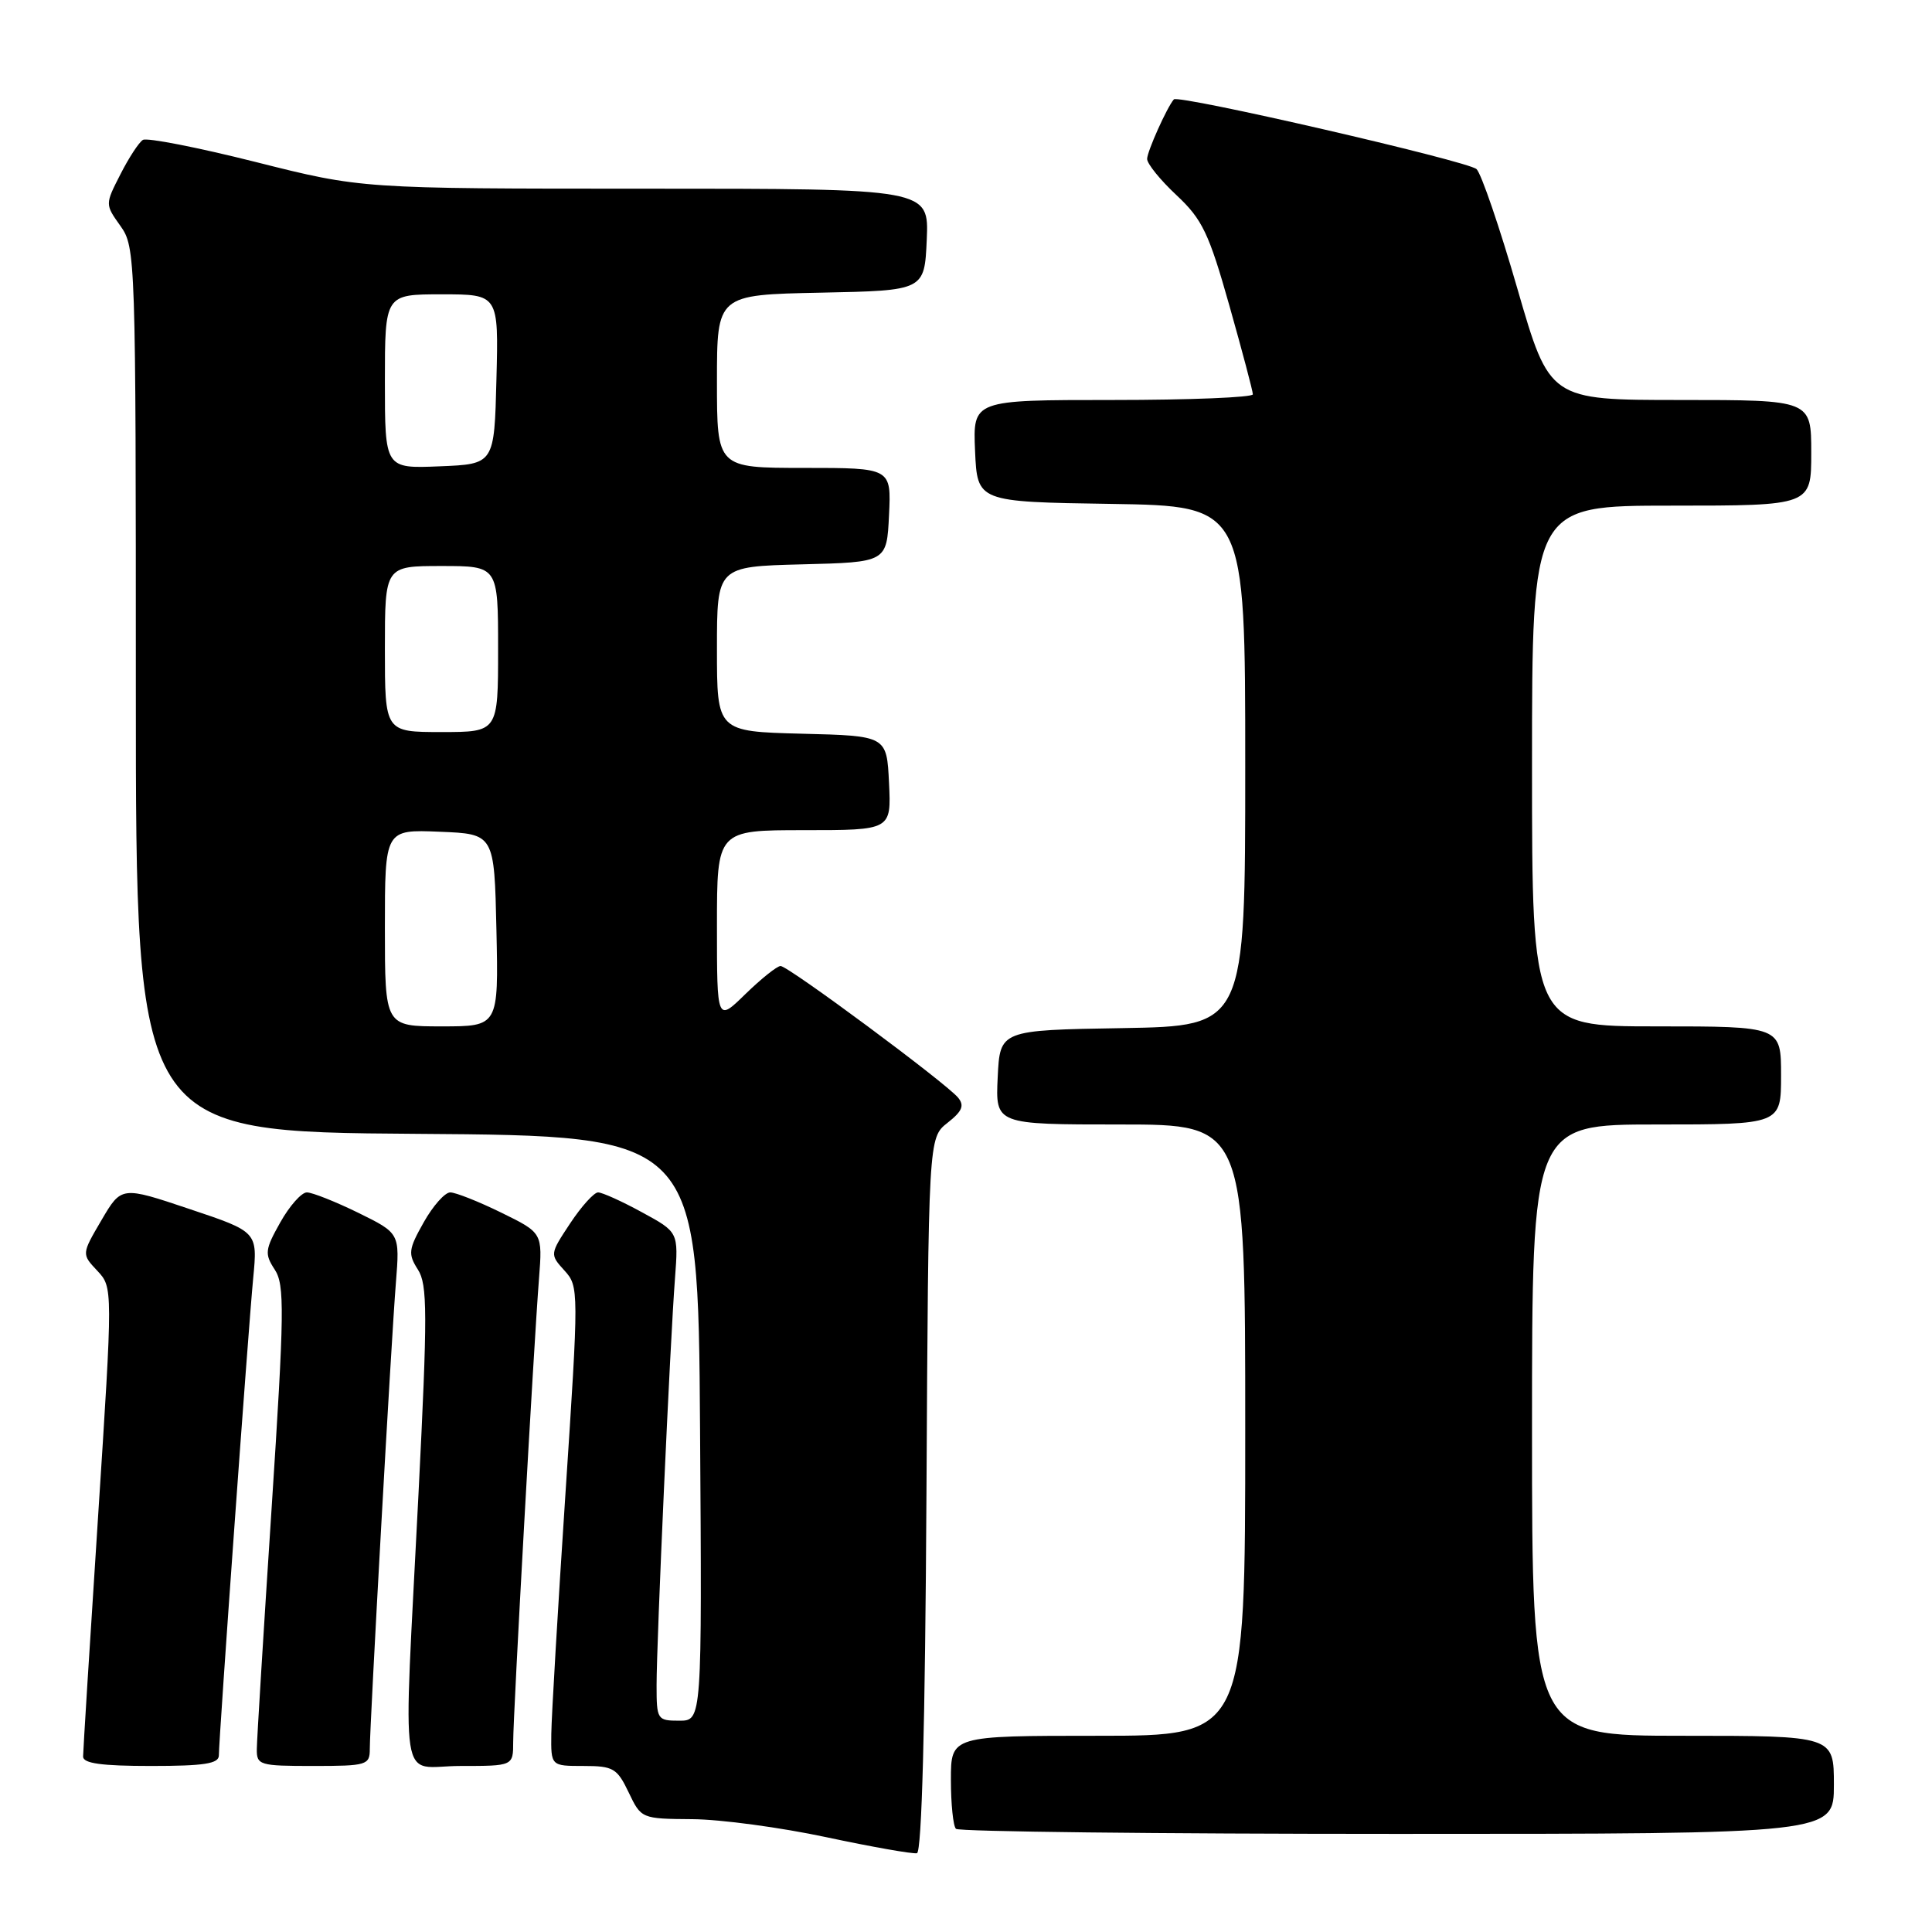<?xml version="1.0" encoding="UTF-8" standalone="no"?>
<!DOCTYPE svg PUBLIC "-//W3C//DTD SVG 1.1//EN" "http://www.w3.org/Graphics/SVG/1.1/DTD/svg11.dtd" >
<svg xmlns="http://www.w3.org/2000/svg" xmlns:xlink="http://www.w3.org/1999/xlink" version="1.1" viewBox="0 0 256 256">
 <g >
 <path fill="currentColor"
d=" M 122.76 198.05 C 123.02 150.77 123.02 150.77 125.55 148.78 C 127.51 147.24 127.82 146.49 126.94 145.43 C 125.32 143.48 104.45 128.00 103.43 128.00 C 102.97 128.00 100.88 129.67 98.79 131.70 C 95.00 135.41 95.00 135.41 95.00 122.70 C 95.00 110.00 95.00 110.00 106.55 110.00 C 118.10 110.00 118.10 110.00 117.80 103.75 C 117.50 97.50 117.50 97.50 106.25 97.22 C 95.00 96.93 95.00 96.93 95.00 86.00 C 95.00 75.07 95.00 75.07 106.25 74.78 C 117.50 74.50 117.50 74.50 117.80 68.25 C 118.10 62.00 118.10 62.00 106.55 62.00 C 95.00 62.00 95.00 62.00 95.00 50.53 C 95.00 39.06 95.00 39.06 108.75 38.78 C 122.50 38.50 122.50 38.50 122.80 31.75 C 123.09 25.00 123.09 25.00 85.49 25.00 C 47.90 25.00 47.90 25.00 33.90 21.47 C 26.19 19.53 19.46 18.21 18.93 18.54 C 18.40 18.87 17.06 20.92 15.95 23.11 C 13.92 27.08 13.92 27.08 15.96 29.94 C 17.96 32.75 18.00 34.03 18.00 91.39 C 18.00 149.98 18.00 149.98 55.25 150.24 C 92.50 150.50 92.50 150.50 92.76 189.25 C 93.02 228.00 93.02 228.00 90.01 228.00 C 87.09 228.00 87.00 227.86 87.00 223.30 C 87.00 217.54 88.79 177.83 89.44 169.38 C 89.90 163.26 89.90 163.26 85.06 160.63 C 82.41 159.18 79.79 158.00 79.25 158.00 C 78.71 158.00 77.04 159.85 75.55 162.10 C 72.85 166.18 72.85 166.21 74.79 168.35 C 76.71 170.47 76.71 170.84 74.92 198.00 C 73.92 213.12 73.08 227.41 73.05 229.75 C 73.00 234.00 73.00 234.00 77.31 234.00 C 81.26 234.00 81.77 234.30 83.30 237.50 C 84.96 240.98 85.00 241.00 91.73 241.05 C 95.46 241.07 103.45 242.15 109.50 243.44 C 115.55 244.73 120.95 245.68 121.50 245.56 C 122.14 245.41 122.59 228.54 122.76 198.05 Z  M 243.00 236.50 C 243.00 230.00 243.00 230.00 223.00 230.00 C 203.00 230.00 203.00 230.00 203.00 189.50 C 203.00 149.00 203.00 149.00 219.50 149.00 C 236.00 149.00 236.00 149.00 236.00 142.50 C 236.00 136.00 236.00 136.00 219.50 136.00 C 203.00 136.00 203.00 136.00 203.00 101.50 C 203.00 67.00 203.00 67.00 221.50 67.00 C 240.00 67.00 240.00 67.00 240.00 60.00 C 240.00 53.00 240.00 53.00 222.66 53.00 C 205.33 53.00 205.33 53.00 201.06 38.25 C 198.72 30.14 196.28 23.01 195.65 22.41 C 194.54 21.35 156.12 12.50 155.54 13.17 C 154.63 14.22 152.00 20.08 152.00 21.06 C 152.00 21.70 153.75 23.86 155.89 25.86 C 159.30 29.05 160.18 30.87 162.90 40.50 C 164.61 46.55 166.01 51.84 166.01 52.25 C 166.00 52.66 157.65 53.00 147.45 53.00 C 128.91 53.00 128.91 53.00 129.20 59.75 C 129.50 66.50 129.50 66.50 147.25 66.77 C 165.00 67.05 165.00 67.05 165.00 101.50 C 165.00 135.95 165.00 135.95 148.75 136.23 C 132.50 136.50 132.50 136.50 132.20 142.75 C 131.90 149.00 131.90 149.00 148.45 149.00 C 165.00 149.00 165.00 149.00 165.00 189.50 C 165.00 230.00 165.00 230.00 145.50 230.00 C 126.00 230.00 126.00 230.00 126.00 235.83 C 126.00 239.04 126.30 241.97 126.67 242.33 C 127.03 242.70 153.36 243.00 185.17 243.00 C 243.00 243.00 243.00 243.00 243.00 236.50 Z  M 29.00 232.60 C 29.00 230.35 32.90 176.10 33.55 169.36 C 34.14 163.22 34.14 163.22 25.11 160.20 C 16.09 157.17 16.09 157.17 13.45 161.67 C 10.81 166.17 10.81 166.17 12.89 168.38 C 14.96 170.59 14.96 170.59 12.99 201.04 C 11.90 217.79 11.01 232.06 11.01 232.75 C 11.00 233.66 13.46 234.00 20.00 234.00 C 27.05 234.00 29.00 233.70 29.00 232.60 Z  M 49.00 231.75 C 49.00 228.46 51.84 177.63 52.46 169.95 C 52.98 163.41 52.98 163.41 47.47 160.70 C 44.44 159.22 41.37 158.00 40.66 158.00 C 39.95 158.00 38.37 159.78 37.14 161.97 C 35.11 165.58 35.04 166.14 36.40 168.22 C 37.73 170.25 37.69 173.74 35.98 200.00 C 34.92 216.22 34.04 230.51 34.03 231.75 C 34.00 233.89 34.38 234.00 41.50 234.00 C 48.61 234.00 49.00 233.88 49.00 231.75 Z  M 68.00 230.81 C 68.00 227.15 70.71 178.54 71.42 169.43 C 71.89 163.36 71.89 163.36 66.42 160.68 C 63.42 159.21 60.37 158.00 59.66 158.00 C 58.95 158.00 57.37 159.78 56.14 161.97 C 54.12 165.55 54.05 166.15 55.37 168.22 C 56.65 170.21 56.66 173.94 55.45 198.00 C 53.42 238.42 52.74 234.00 61.00 234.00 C 68.00 234.00 68.00 234.00 68.00 230.81 Z  M 51.00 122.96 C 51.00 109.91 51.00 109.91 58.25 110.21 C 65.50 110.50 65.50 110.50 65.78 123.25 C 66.06 136.00 66.06 136.00 58.53 136.00 C 51.00 136.00 51.00 136.00 51.00 122.96 Z  M 51.00 86.00 C 51.00 75.00 51.00 75.00 58.50 75.00 C 66.00 75.00 66.00 75.00 66.00 86.00 C 66.00 97.00 66.00 97.00 58.50 97.00 C 51.00 97.00 51.00 97.00 51.00 86.00 Z  M 51.00 50.54 C 51.00 39.00 51.00 39.00 58.53 39.00 C 66.07 39.00 66.07 39.00 65.78 50.25 C 65.50 61.50 65.50 61.50 58.25 61.79 C 51.00 62.09 51.00 62.09 51.00 50.54 Z "/>
</g>
</svg>